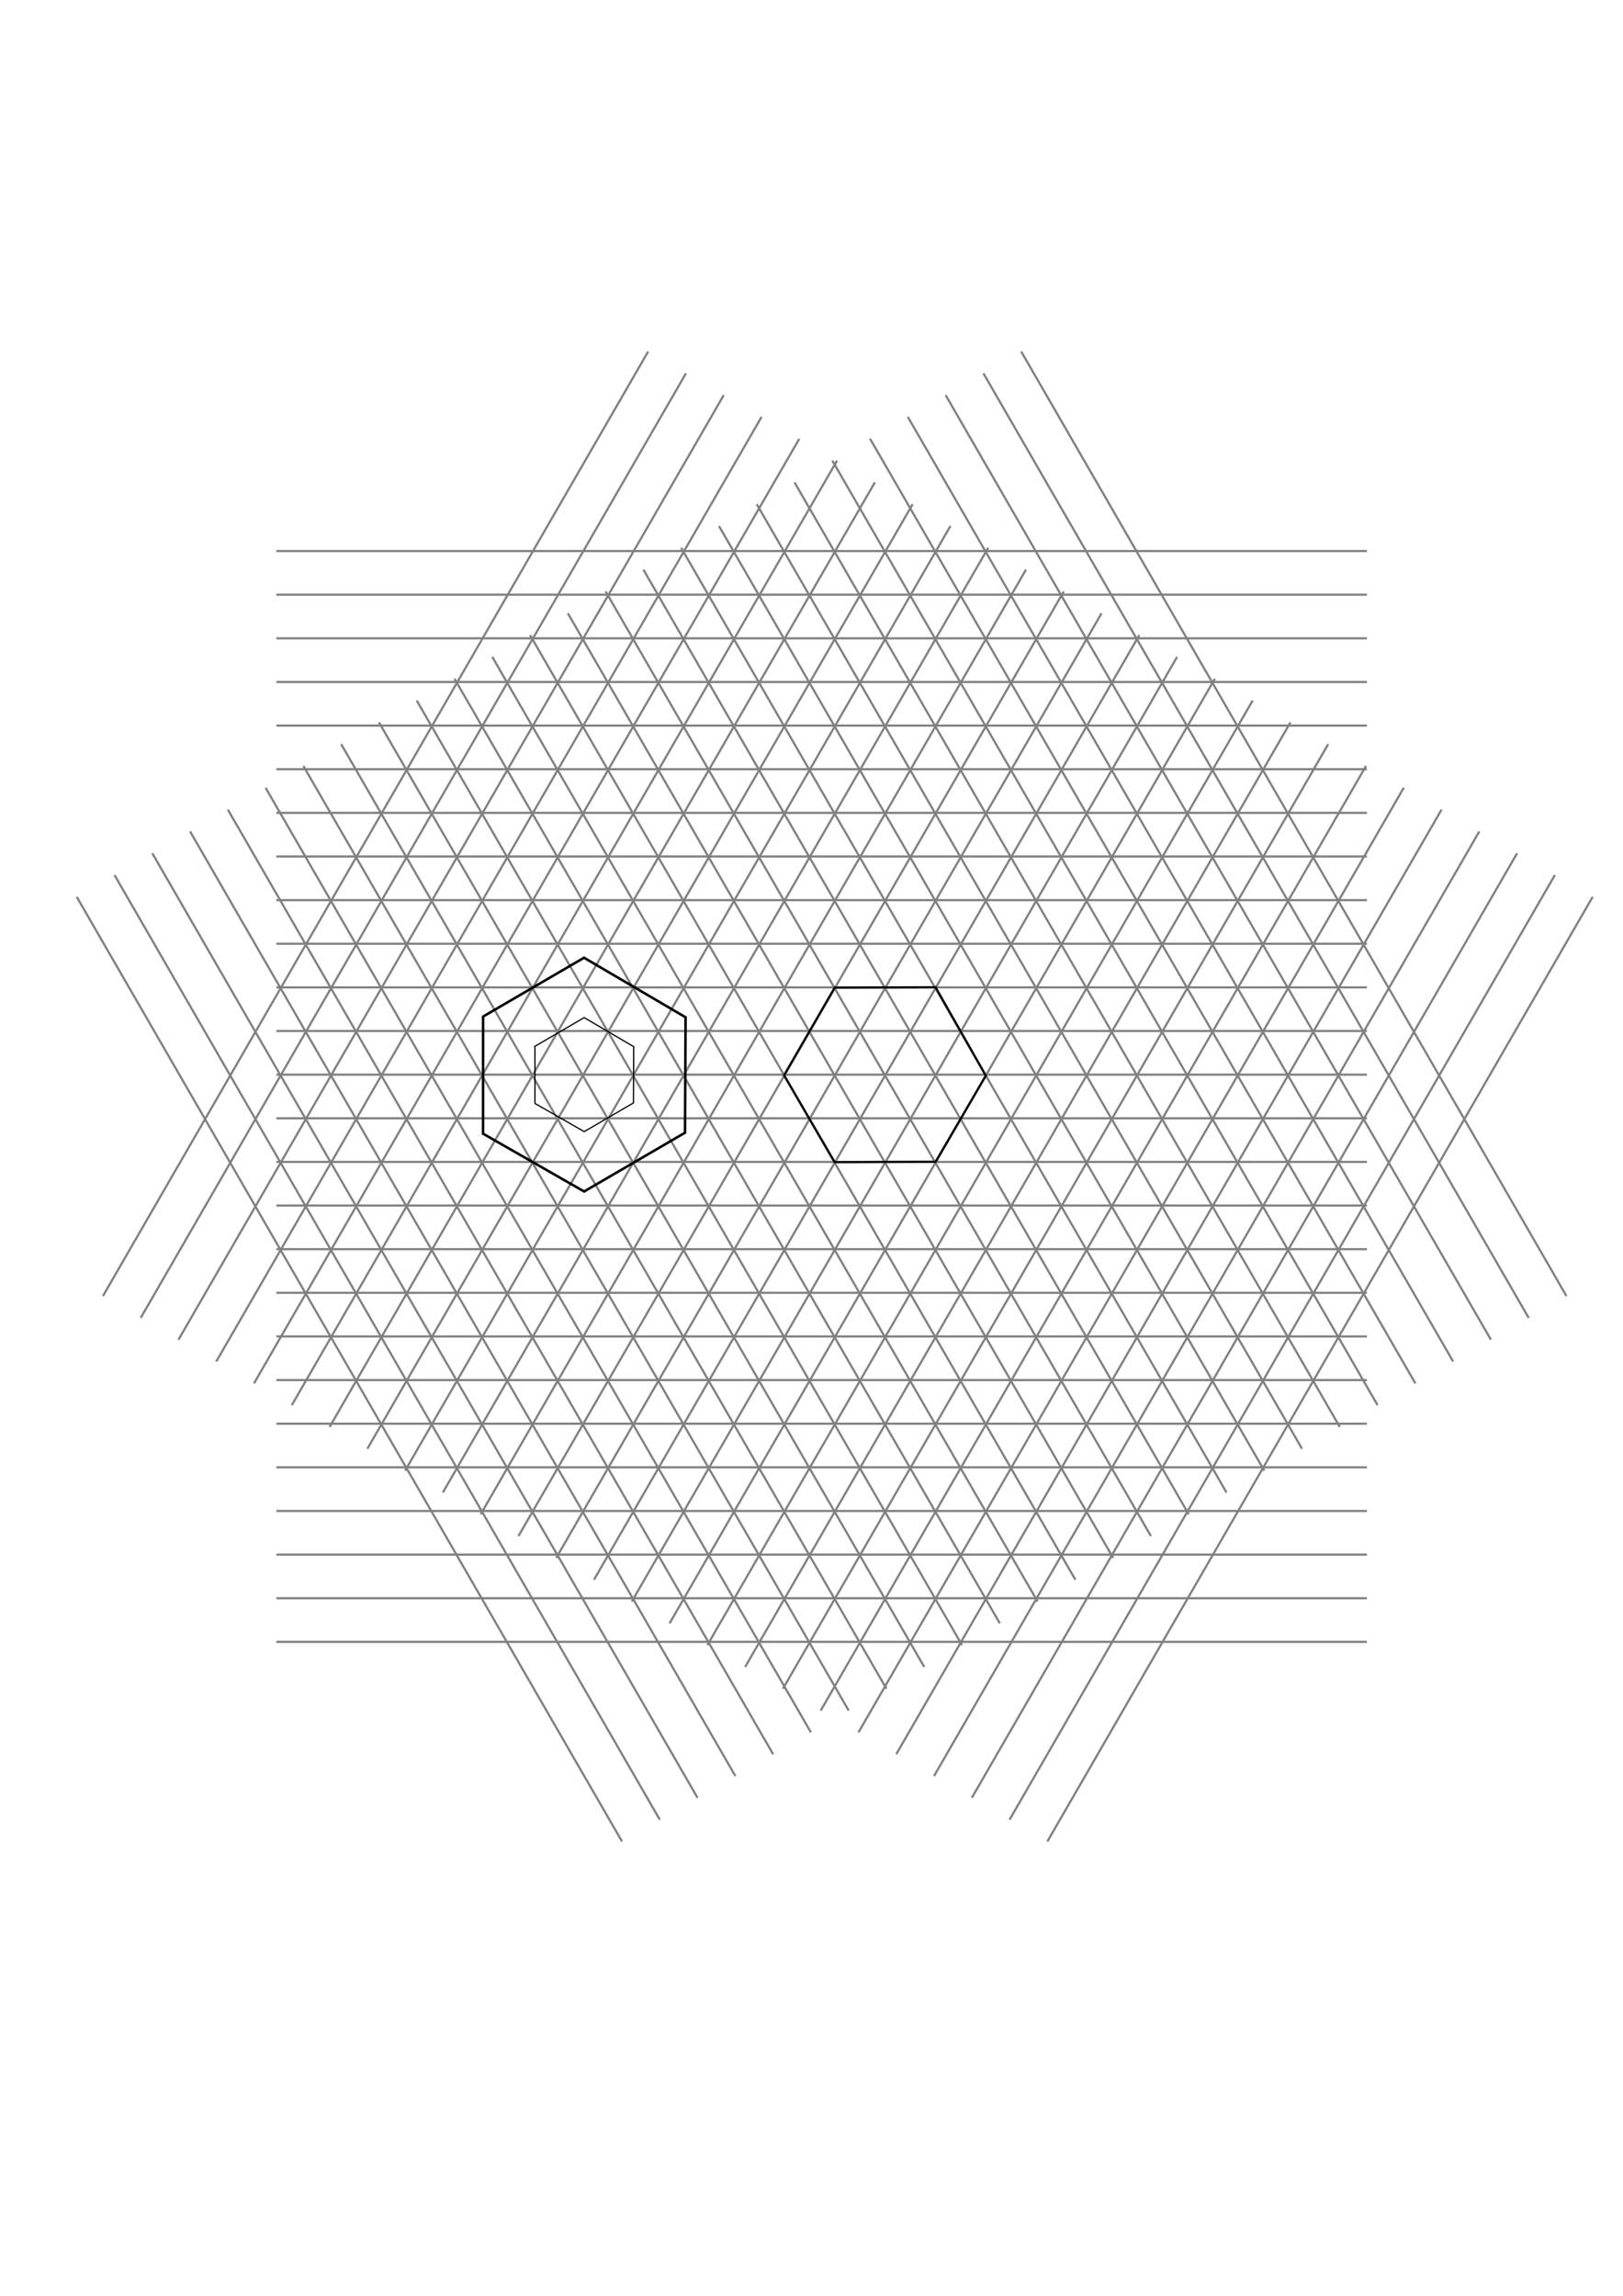 <?xml version="1.0" encoding="UTF-8" standalone="no"?>
<!-- Created with Inkscape (http://www.inkscape.org/) -->

<svg
   xmlns:dc="http://purl.org/dc/elements/1.1/"
   xmlns:cc="http://creativecommons.org/ns#"
   xmlns:rdf="http://www.w3.org/1999/02/22-rdf-syntax-ns#"
   xmlns:svg="http://www.w3.org/2000/svg"
   xmlns="http://www.w3.org/2000/svg"
   xmlns:sodipodi="http://sodipodi.sourceforge.net/DTD/sodipodi-0.dtd"
   xmlns:inkscape="http://www.inkscape.org/namespaces/inkscape"
   width="744.094"
   height="1052.362"
   id="svg12048"
   version="1.1"
   inkscape:version="0.47 r22583"
   sodipodi:docname="deltille_periodicity.svg">
  <defs
     id="defs12050">
    <inkscape:perspective
       sodipodi:type="inkscape:persp3d"
       inkscape:vp_x="0 : 526.18109 : 1"
       inkscape:vp_y="0 : 1000 : 0"
       inkscape:vp_z="744.09448 : 526.18109 : 1"
       inkscape:persp3d-origin="372.04724 : 350.78739 : 1"
       id="perspective12056" />
    <inkscape:perspective
       id="perspective12159"
       inkscape:persp3d-origin="0.5 : 0.33333333 : 1"
       inkscape:vp_z="1 : 0.5 : 1"
       inkscape:vp_y="0 : 1000 : 0"
       inkscape:vp_x="0 : 0.5 : 1"
       sodipodi:type="inkscape:persp3d" />
    <inkscape:perspective
       id="perspective12841"
       inkscape:persp3d-origin="0.5 : 0.33333333 : 1"
       inkscape:vp_z="1 : 0.5 : 1"
       inkscape:vp_y="0 : 1000 : 0"
       inkscape:vp_x="0 : 0.5 : 1"
       sodipodi:type="inkscape:persp3d" />
  </defs>
  <sodipodi:namedview
     id="base"
     pagecolor="#ffffff"
     bordercolor="#666666"
     borderopacity="1.0"
     inkscape:pageopacity="0.0"
     inkscape:pageshadow="2"
     inkscape:zoom="1.4"
     inkscape:cx="288.97753"
     inkscape:cy="550.30458"
     inkscape:document-units="px"
     inkscape:current-layer="layer1"
     showgrid="true"
     inkscape:window-width="1440"
     inkscape:window-height="852"
     inkscape:window-x="0"
     inkscape:window-y="0"
     inkscape:window-maximized="0"
     gridtolerance="10"
     objecttolerance="20" />
  <g
     inkscape:label="Layer 1"
     inkscape:groupmode="layer"
     id="layer1">
    <g
       transform="translate(126.699,-299.759)"
       id="g3068"
       style="stroke:#808080;stroke-opacity:1">
      <path
         sodipodi:nodetypes="cc"
         id="path2818"
         d="m 0,552.362 500,0"
         style="fill:none;stroke:#808080;stroke-width:1px;stroke-linecap:butt;stroke-linejoin:miter;stroke-opacity:1" />
      <path
         style="fill:none;stroke:#808080;stroke-width:1px;stroke-linecap:butt;stroke-linejoin:miter;stroke-opacity:1"
         d="m 0,572.362 500,0"
         id="path2870"
         sodipodi:nodetypes="cc" />
      <path
         style="fill:none;stroke:#808080;stroke-width:1px;stroke-linecap:butt;stroke-linejoin:miter;stroke-opacity:1"
         d="m 0,592.362 500,0"
         id="path2872"
         sodipodi:nodetypes="cc" />
      <path
         sodipodi:nodetypes="cc"
         id="path2874"
         d="m 0,612.362 500,0"
         style="fill:none;stroke:#808080;stroke-width:1px;stroke-linecap:butt;stroke-linejoin:miter;stroke-opacity:1" />
      <path
         style="fill:none;stroke:#808080;stroke-width:1px;stroke-linecap:butt;stroke-linejoin:miter;stroke-opacity:1"
         d="m 0,632.362 500,0"
         id="path2876"
         sodipodi:nodetypes="cc" />
      <path
         sodipodi:nodetypes="cc"
         id="path2878"
         d="m 0,652.362 500,0"
         style="fill:none;stroke:#808080;stroke-width:1px;stroke-linecap:butt;stroke-linejoin:miter;stroke-opacity:1" />
      <path
         sodipodi:nodetypes="cc"
         id="path2880"
         d="m 0,672.362 500,0"
         style="fill:none;stroke:#808080;stroke-width:1px;stroke-linecap:butt;stroke-linejoin:miter;stroke-opacity:1" />
      <path
         style="fill:none;stroke:#808080;stroke-width:1px;stroke-linecap:butt;stroke-linejoin:miter;stroke-opacity:1"
         d="m 0,692.362 500,0"
         id="path2882"
         sodipodi:nodetypes="cc" />
      <path
         style="fill:none;stroke:#808080;stroke-width:1px;stroke-linecap:butt;stroke-linejoin:miter;stroke-opacity:1"
         d="m 0,712.362 500,0"
         id="path2884"
         sodipodi:nodetypes="cc" />
      <path
         sodipodi:nodetypes="cc"
         id="path2886"
         d="m 0,732.362 500,0"
         style="fill:none;stroke:#808080;stroke-width:1px;stroke-linecap:butt;stroke-linejoin:miter;stroke-opacity:1" />
      <path
         sodipodi:nodetypes="cc"
         id="path2888"
         d="m 0,752.362 500,0"
         style="fill:none;stroke:#808080;stroke-width:1px;stroke-linecap:butt;stroke-linejoin:miter;stroke-opacity:1" />
      <path
         style="fill:none;stroke:#808080;stroke-width:1px;stroke-linecap:butt;stroke-linejoin:miter;stroke-opacity:1"
         d="m 0,772.362 500,0"
         id="path2890"
         sodipodi:nodetypes="cc" />
      <path
         sodipodi:nodetypes="cc"
         id="path2892"
         d="m 0,792.362 500,0"
         style="fill:none;stroke:#808080;stroke-width:1px;stroke-linecap:butt;stroke-linejoin:miter;stroke-opacity:1" />
      <path
         style="fill:none;stroke:#808080;stroke-width:1px;stroke-linecap:butt;stroke-linejoin:miter;stroke-opacity:1"
         d="m 0,812.362 500,0"
         id="path2894"
         sodipodi:nodetypes="cc" />
      <path
         style="fill:none;stroke:#808080;stroke-width:1px;stroke-linecap:butt;stroke-linejoin:miter;stroke-opacity:1"
         d="m 0,832.362 500,0"
         id="path2896"
         sodipodi:nodetypes="cc" />
      <path
         sodipodi:nodetypes="cc"
         id="path2898"
         d="m 0,852.362 500,0"
         style="fill:none;stroke:#808080;stroke-width:1px;stroke-linecap:butt;stroke-linejoin:miter;stroke-opacity:1" />
      <path
         style="fill:none;stroke:#808080;stroke-width:1px;stroke-linecap:butt;stroke-linejoin:miter;stroke-opacity:1"
         d="m 0,872.362 500,0"
         id="path2900"
         sodipodi:nodetypes="cc" />
      <path
         sodipodi:nodetypes="cc"
         id="path2902"
         d="m 0,892.362 500,0"
         style="fill:none;stroke:#808080;stroke-width:1px;stroke-linecap:butt;stroke-linejoin:miter;stroke-opacity:1" />
      <path
         sodipodi:nodetypes="cc"
         id="path2904"
         d="m 0,912.362 500,0"
         style="fill:none;stroke:#808080;stroke-width:1px;stroke-linecap:butt;stroke-linejoin:miter;stroke-opacity:1" />
      <path
         style="fill:none;stroke:#808080;stroke-width:1px;stroke-linecap:butt;stroke-linejoin:miter;stroke-opacity:1"
         d="m 0,932.362 500,0"
         id="path2906"
         sodipodi:nodetypes="cc" />
      <path
         sodipodi:nodetypes="cc"
         id="path2908"
         d="m 0,952.362 500,0"
         style="fill:none;stroke:#808080;stroke-width:1px;stroke-linecap:butt;stroke-linejoin:miter;stroke-opacity:1" />
      <path
         style="fill:none;stroke:#808080;stroke-width:1px;stroke-linecap:butt;stroke-linejoin:miter;stroke-opacity:1"
         d="m 0,972.362 500,0"
         id="path2910"
         sodipodi:nodetypes="cc" />
      <path
         style="fill:none;stroke:#808080;stroke-width:1px;stroke-linecap:butt;stroke-linejoin:miter;stroke-opacity:1"
         d="m 0,992.362 500,0"
         id="path2912"
         sodipodi:nodetypes="cc" />
      <path
         sodipodi:nodetypes="cc"
         id="path2914"
         d="m 0,1012.362 500,0"
         style="fill:none;stroke:#808080;stroke-width:1px;stroke-linecap:butt;stroke-linejoin:miter;stroke-opacity:1" />
      <path
         sodipodi:nodetypes="cc"
         id="path2916"
         d="m 0,1032.362 500,0"
         style="fill:none;stroke:#808080;stroke-width:1px;stroke-linecap:butt;stroke-linejoin:miter;stroke-opacity:1" />
      <path
         style="fill:none;stroke:#808080;stroke-width:1px;stroke-linecap:butt;stroke-linejoin:miter;stroke-opacity:1"
         d="m 0,1052.362 500,0"
         id="path2918"
         sodipodi:nodetypes="cc" />
    </g>
    <g
       id="g3096"
       transform="matrix(0.5,-0.866,0.866,0.5,-431.167,317.928)"
       style="stroke:#808080;stroke-opacity:1">
      <path
         style="fill:none;stroke:#808080;stroke-width:1px;stroke-linecap:butt;stroke-linejoin:miter;stroke-opacity:1"
         d="M -6.554842e-8,552.362 500,552.362"
         id="path3098"
         sodipodi:nodetypes="cc" />
      <path
         sodipodi:nodetypes="cc"
         id="path3100"
         d="m 0,572.362 500,0"
         style="fill:none;stroke:#808080;stroke-width:1px;stroke-linecap:butt;stroke-linejoin:miter;stroke-opacity:1" />
      <path
         sodipodi:nodetypes="cc"
         id="path3102"
         d="m 0,592.362 500,0"
         style="fill:none;stroke:#808080;stroke-width:1px;stroke-linecap:butt;stroke-linejoin:miter;stroke-opacity:1" />
      <path
         style="fill:none;stroke:#808080;stroke-width:1px;stroke-linecap:butt;stroke-linejoin:miter;stroke-opacity:1"
         d="m 0,612.362 500,0"
         id="path3104"
         sodipodi:nodetypes="cc" />
      <path
         sodipodi:nodetypes="cc"
         id="path3106"
         d="m 0,632.362 500,0"
         style="fill:none;stroke:#808080;stroke-width:1px;stroke-linecap:butt;stroke-linejoin:miter;stroke-opacity:1" />
      <path
         style="fill:none;stroke:#808080;stroke-width:1px;stroke-linecap:butt;stroke-linejoin:miter;stroke-opacity:1"
         d="m 0,652.362 500,0"
         id="path3108"
         sodipodi:nodetypes="cc" />
      <path
         style="fill:none;stroke:#808080;stroke-width:1px;stroke-linecap:butt;stroke-linejoin:miter;stroke-opacity:1"
         d="m 0,672.362 500,0"
         id="path3110"
         sodipodi:nodetypes="cc" />
      <path
         sodipodi:nodetypes="cc"
         id="path3112"
         d="m 0,692.362 500,0"
         style="fill:none;stroke:#808080;stroke-width:1px;stroke-linecap:butt;stroke-linejoin:miter;stroke-opacity:1" />
      <path
         sodipodi:nodetypes="cc"
         id="path3114"
         d="m 0,712.362 500,0"
         style="fill:none;stroke:#808080;stroke-width:1px;stroke-linecap:butt;stroke-linejoin:miter;stroke-opacity:1" />
      <path
         style="fill:none;stroke:#808080;stroke-width:1px;stroke-linecap:butt;stroke-linejoin:miter;stroke-opacity:1"
         d="m 0,732.362 500,0"
         id="path3116"
         sodipodi:nodetypes="cc" />
      <path
         style="fill:none;stroke:#808080;stroke-width:1px;stroke-linecap:butt;stroke-linejoin:miter;stroke-opacity:1"
         d="m 0,752.362 500,0"
         id="path3118"
         sodipodi:nodetypes="cc" />
      <path
         sodipodi:nodetypes="cc"
         id="path3120"
         d="m 0,772.362 500,0"
         style="fill:none;stroke:#808080;stroke-width:1px;stroke-linecap:butt;stroke-linejoin:miter;stroke-opacity:1" />
      <path
         style="fill:none;stroke:#808080;stroke-width:1px;stroke-linecap:butt;stroke-linejoin:miter;stroke-opacity:1"
         d="m 0,792.362 500,0"
         id="path3122"
         sodipodi:nodetypes="cc" />
      <path
         sodipodi:nodetypes="cc"
         id="path3124"
         d="m 0,812.362 500,0"
         style="fill:none;stroke:#808080;stroke-width:1px;stroke-linecap:butt;stroke-linejoin:miter;stroke-opacity:1" />
      <path
         sodipodi:nodetypes="cc"
         id="path3126"
         d="m 0,832.362 500,0"
         style="fill:none;stroke:#808080;stroke-width:1px;stroke-linecap:butt;stroke-linejoin:miter;stroke-opacity:1" />
      <path
         style="fill:none;stroke:#808080;stroke-width:1px;stroke-linecap:butt;stroke-linejoin:miter;stroke-opacity:1"
         d="m 0,852.362 500,0"
         id="path3128"
         sodipodi:nodetypes="cc" />
      <path
         sodipodi:nodetypes="cc"
         id="path3130"
         d="m 0,872.362 500,0"
         style="fill:none;stroke:#808080;stroke-width:1px;stroke-linecap:butt;stroke-linejoin:miter;stroke-opacity:1" />
      <path
         style="fill:none;stroke:#808080;stroke-width:1px;stroke-linecap:butt;stroke-linejoin:miter;stroke-opacity:1"
         d="m 0,892.362 500,0"
         id="path3132"
         sodipodi:nodetypes="cc" />
      <path
         style="fill:none;stroke:#808080;stroke-width:1px;stroke-linecap:butt;stroke-linejoin:miter;stroke-opacity:1"
         d="m 0,912.362 500,0"
         id="path3134"
         sodipodi:nodetypes="cc" />
      <path
         sodipodi:nodetypes="cc"
         id="path3136"
         d="m 0,932.362 500,0"
         style="fill:none;stroke:#808080;stroke-width:1px;stroke-linecap:butt;stroke-linejoin:miter;stroke-opacity:1" />
      <path
         style="fill:none;stroke:#808080;stroke-width:1px;stroke-linecap:butt;stroke-linejoin:miter;stroke-opacity:1"
         d="m 0,952.362 500,0"
         id="path3138"
         sodipodi:nodetypes="cc" />
      <path
         sodipodi:nodetypes="cc"
         id="path3140"
         d="m 0,972.362 500,0"
         style="fill:none;stroke:#808080;stroke-width:1px;stroke-linecap:butt;stroke-linejoin:miter;stroke-opacity:1" />
      <path
         sodipodi:nodetypes="cc"
         id="path3142"
         d="m 0,992.362 500,0"
         style="fill:none;stroke:#808080;stroke-width:1px;stroke-linecap:butt;stroke-linejoin:miter;stroke-opacity:1" />
      <path
         style="fill:none;stroke:#808080;stroke-width:1px;stroke-linecap:butt;stroke-linejoin:miter;stroke-opacity:1"
         d="m 0,1012.362 500,0"
         id="path3144"
         sodipodi:nodetypes="cc" />
      <path
         style="fill:none;stroke:#808080;stroke-width:1px;stroke-linecap:butt;stroke-linejoin:miter;stroke-opacity:1"
         d="m 0,1032.362 500,0"
         id="path3146"
         sodipodi:nodetypes="cc" />
      <path
         sodipodi:nodetypes="cc"
         id="path3148"
         d="m 0,1052.362 500,0"
         style="fill:none;stroke:#808080;stroke-width:1px;stroke-linecap:butt;stroke-linejoin:miter;stroke-opacity:1" />
    </g>
    <g
       transform="matrix(-0.5,-0.866,0.866,-0.5,-193.167,1120.291)"
       id="g3204"
       style="stroke:#808080;stroke-opacity:1">
      <path
         sodipodi:nodetypes="cc"
         id="path3206"
         d="m 0,552.362 500,0"
         style="fill:none;stroke:#808080;stroke-width:1px;stroke-linecap:butt;stroke-linejoin:miter;stroke-opacity:1" />
      <path
         style="fill:none;stroke:#808080;stroke-width:1px;stroke-linecap:butt;stroke-linejoin:miter;stroke-opacity:1"
         d="m 0,572.362 500,0"
         id="path3208"
         sodipodi:nodetypes="cc" />
      <path
         style="fill:none;stroke:#808080;stroke-width:1px;stroke-linecap:butt;stroke-linejoin:miter;stroke-opacity:1"
         d="m 0,592.362 500,0"
         id="path3210"
         sodipodi:nodetypes="cc" />
      <path
         sodipodi:nodetypes="cc"
         id="path3212"
         d="m 0,612.362 500,0"
         style="fill:none;stroke:#808080;stroke-width:1px;stroke-linecap:butt;stroke-linejoin:miter;stroke-opacity:1" />
      <path
         style="fill:none;stroke:#808080;stroke-width:1px;stroke-linecap:butt;stroke-linejoin:miter;stroke-opacity:1"
         d="m 0,632.362 500,0"
         id="path3214"
         sodipodi:nodetypes="cc" />
      <path
         sodipodi:nodetypes="cc"
         id="path3216"
         d="m 0,652.362 500,0"
         style="fill:none;stroke:#808080;stroke-width:1px;stroke-linecap:butt;stroke-linejoin:miter;stroke-opacity:1" />
      <path
         sodipodi:nodetypes="cc"
         id="path3218"
         d="m 0,672.362 500,0"
         style="fill:none;stroke:#808080;stroke-width:1px;stroke-linecap:butt;stroke-linejoin:miter;stroke-opacity:1" />
      <path
         style="fill:none;stroke:#808080;stroke-width:1px;stroke-linecap:butt;stroke-linejoin:miter;stroke-opacity:1"
         d="m 0,692.362 500,0"
         id="path3220"
         sodipodi:nodetypes="cc" />
      <path
         style="fill:none;stroke:#808080;stroke-width:1px;stroke-linecap:butt;stroke-linejoin:miter;stroke-opacity:1"
         d="m 0,712.362 500,0"
         id="path3222"
         sodipodi:nodetypes="cc" />
      <path
         sodipodi:nodetypes="cc"
         id="path3224"
         d="m 0,732.362 500,0"
         style="fill:none;stroke:#808080;stroke-width:1px;stroke-linecap:butt;stroke-linejoin:miter;stroke-opacity:1" />
      <path
         sodipodi:nodetypes="cc"
         id="path3226"
         d="m 0,752.362 500,0"
         style="fill:none;stroke:#808080;stroke-width:1px;stroke-linecap:butt;stroke-linejoin:miter;stroke-opacity:1" />
      <path
         style="fill:none;stroke:#808080;stroke-width:1px;stroke-linecap:butt;stroke-linejoin:miter;stroke-opacity:1"
         d="m 0,772.362 500,0"
         id="path3228"
         sodipodi:nodetypes="cc" />
      <path
         sodipodi:nodetypes="cc"
         id="path3230"
         d="m 0,792.362 500,0"
         style="fill:none;stroke:#808080;stroke-width:1px;stroke-linecap:butt;stroke-linejoin:miter;stroke-opacity:1" />
      <path
         style="fill:none;stroke:#808080;stroke-width:1px;stroke-linecap:butt;stroke-linejoin:miter;stroke-opacity:1"
         d="m 0,812.362 500,0"
         id="path3232"
         sodipodi:nodetypes="cc" />
      <path
         style="fill:none;stroke:#808080;stroke-width:1px;stroke-linecap:butt;stroke-linejoin:miter;stroke-opacity:1"
         d="m 0,832.362 500,0"
         id="path3234"
         sodipodi:nodetypes="cc" />
      <path
         sodipodi:nodetypes="cc"
         id="path3236"
         d="m 0,852.362 500,0"
         style="fill:none;stroke:#808080;stroke-width:1px;stroke-linecap:butt;stroke-linejoin:miter;stroke-opacity:1" />
      <path
         style="fill:none;stroke:#808080;stroke-width:1px;stroke-linecap:butt;stroke-linejoin:miter;stroke-opacity:1"
         d="m 0,872.362 500,0"
         id="path3238"
         sodipodi:nodetypes="cc" />
      <path
         sodipodi:nodetypes="cc"
         id="path3240"
         d="m 0,892.362 500,0"
         style="fill:none;stroke:#808080;stroke-width:1px;stroke-linecap:butt;stroke-linejoin:miter;stroke-opacity:1" />
      <path
         sodipodi:nodetypes="cc"
         id="path3242"
         d="m 0,912.362 500,0"
         style="fill:none;stroke:#808080;stroke-width:1px;stroke-linecap:butt;stroke-linejoin:miter;stroke-opacity:1" />
      <path
         style="fill:none;stroke:#808080;stroke-width:1px;stroke-linecap:butt;stroke-linejoin:miter;stroke-opacity:1"
         d="m 0,932.362 500,0"
         id="path3244"
         sodipodi:nodetypes="cc" />
      <path
         sodipodi:nodetypes="cc"
         id="path3246"
         d="m 0,952.362 500,0"
         style="fill:none;stroke:#808080;stroke-width:1px;stroke-linecap:butt;stroke-linejoin:miter;stroke-opacity:1" />
      <path
         style="fill:none;stroke:#808080;stroke-width:1px;stroke-linecap:butt;stroke-linejoin:miter;stroke-opacity:1"
         d="m 0,972.362 500,0"
         id="path3248"
         sodipodi:nodetypes="cc" />
      <path
         style="fill:none;stroke:#808080;stroke-width:1px;stroke-linecap:butt;stroke-linejoin:miter;stroke-opacity:1"
         d="m 0,992.362 500,0"
         id="path3250"
         sodipodi:nodetypes="cc" />
      <path
         sodipodi:nodetypes="cc"
         id="path3252"
         d="m 0,1012.362 500,0"
         style="fill:none;stroke:#808080;stroke-width:1px;stroke-linecap:butt;stroke-linejoin:miter;stroke-opacity:1" />
      <path
         sodipodi:nodetypes="cc"
         id="path3254"
         d="m 0,1032.362 500,0"
         style="fill:none;stroke:#808080;stroke-width:1px;stroke-linecap:butt;stroke-linejoin:miter;stroke-opacity:1" />
      <path
         style="fill:none;stroke:#808080;stroke-width:1px;stroke-linecap:butt;stroke-linejoin:miter;stroke-opacity:1"
         d="m 0,1052.362 500,0"
         id="path3256"
         sodipodi:nodetypes="cc" />
    </g>
    <path
       style="fill:none;stroke:#000000;stroke-width:1px;stroke-linecap:butt;stroke-linejoin:miter;stroke-opacity:1"
       d="m 382.679,452.719 46.25,-0.179 23.036,40.536 -23.036,39.464 -46.25,0.179 -23.214,-39.821 23.214,-40.179 z"
       id="path17060"
       sodipodi:nodetypes="ccccccc" />
    <path
       sodipodi:nodetypes="ccccccc"
       id="path17062"
       d="m 221.491,465.959 46.264,-26.949 46.557,27.305 -0.252,52.898 -46.264,26.949 -46.322,-26.486 0.017,-53.717 z"
       style="fill:none;stroke:#000000;stroke-width:1.158px;stroke-linecap:butt;stroke-linejoin:miter;stroke-opacity:1" />
    <path
       style="fill:none;stroke:#000000;stroke-width:0.565px;stroke-linecap:butt;stroke-linejoin:miter;stroke-opacity:1"
       d="m 245.264,479.6 22.562,-13.142 22.705,13.316 -0.123,25.797 -22.562,13.142 -22.59,-12.916 0.01,-26.196 z"
       id="path2897"
       sodipodi:nodetypes="ccccccc" />
  </g>
</svg>
